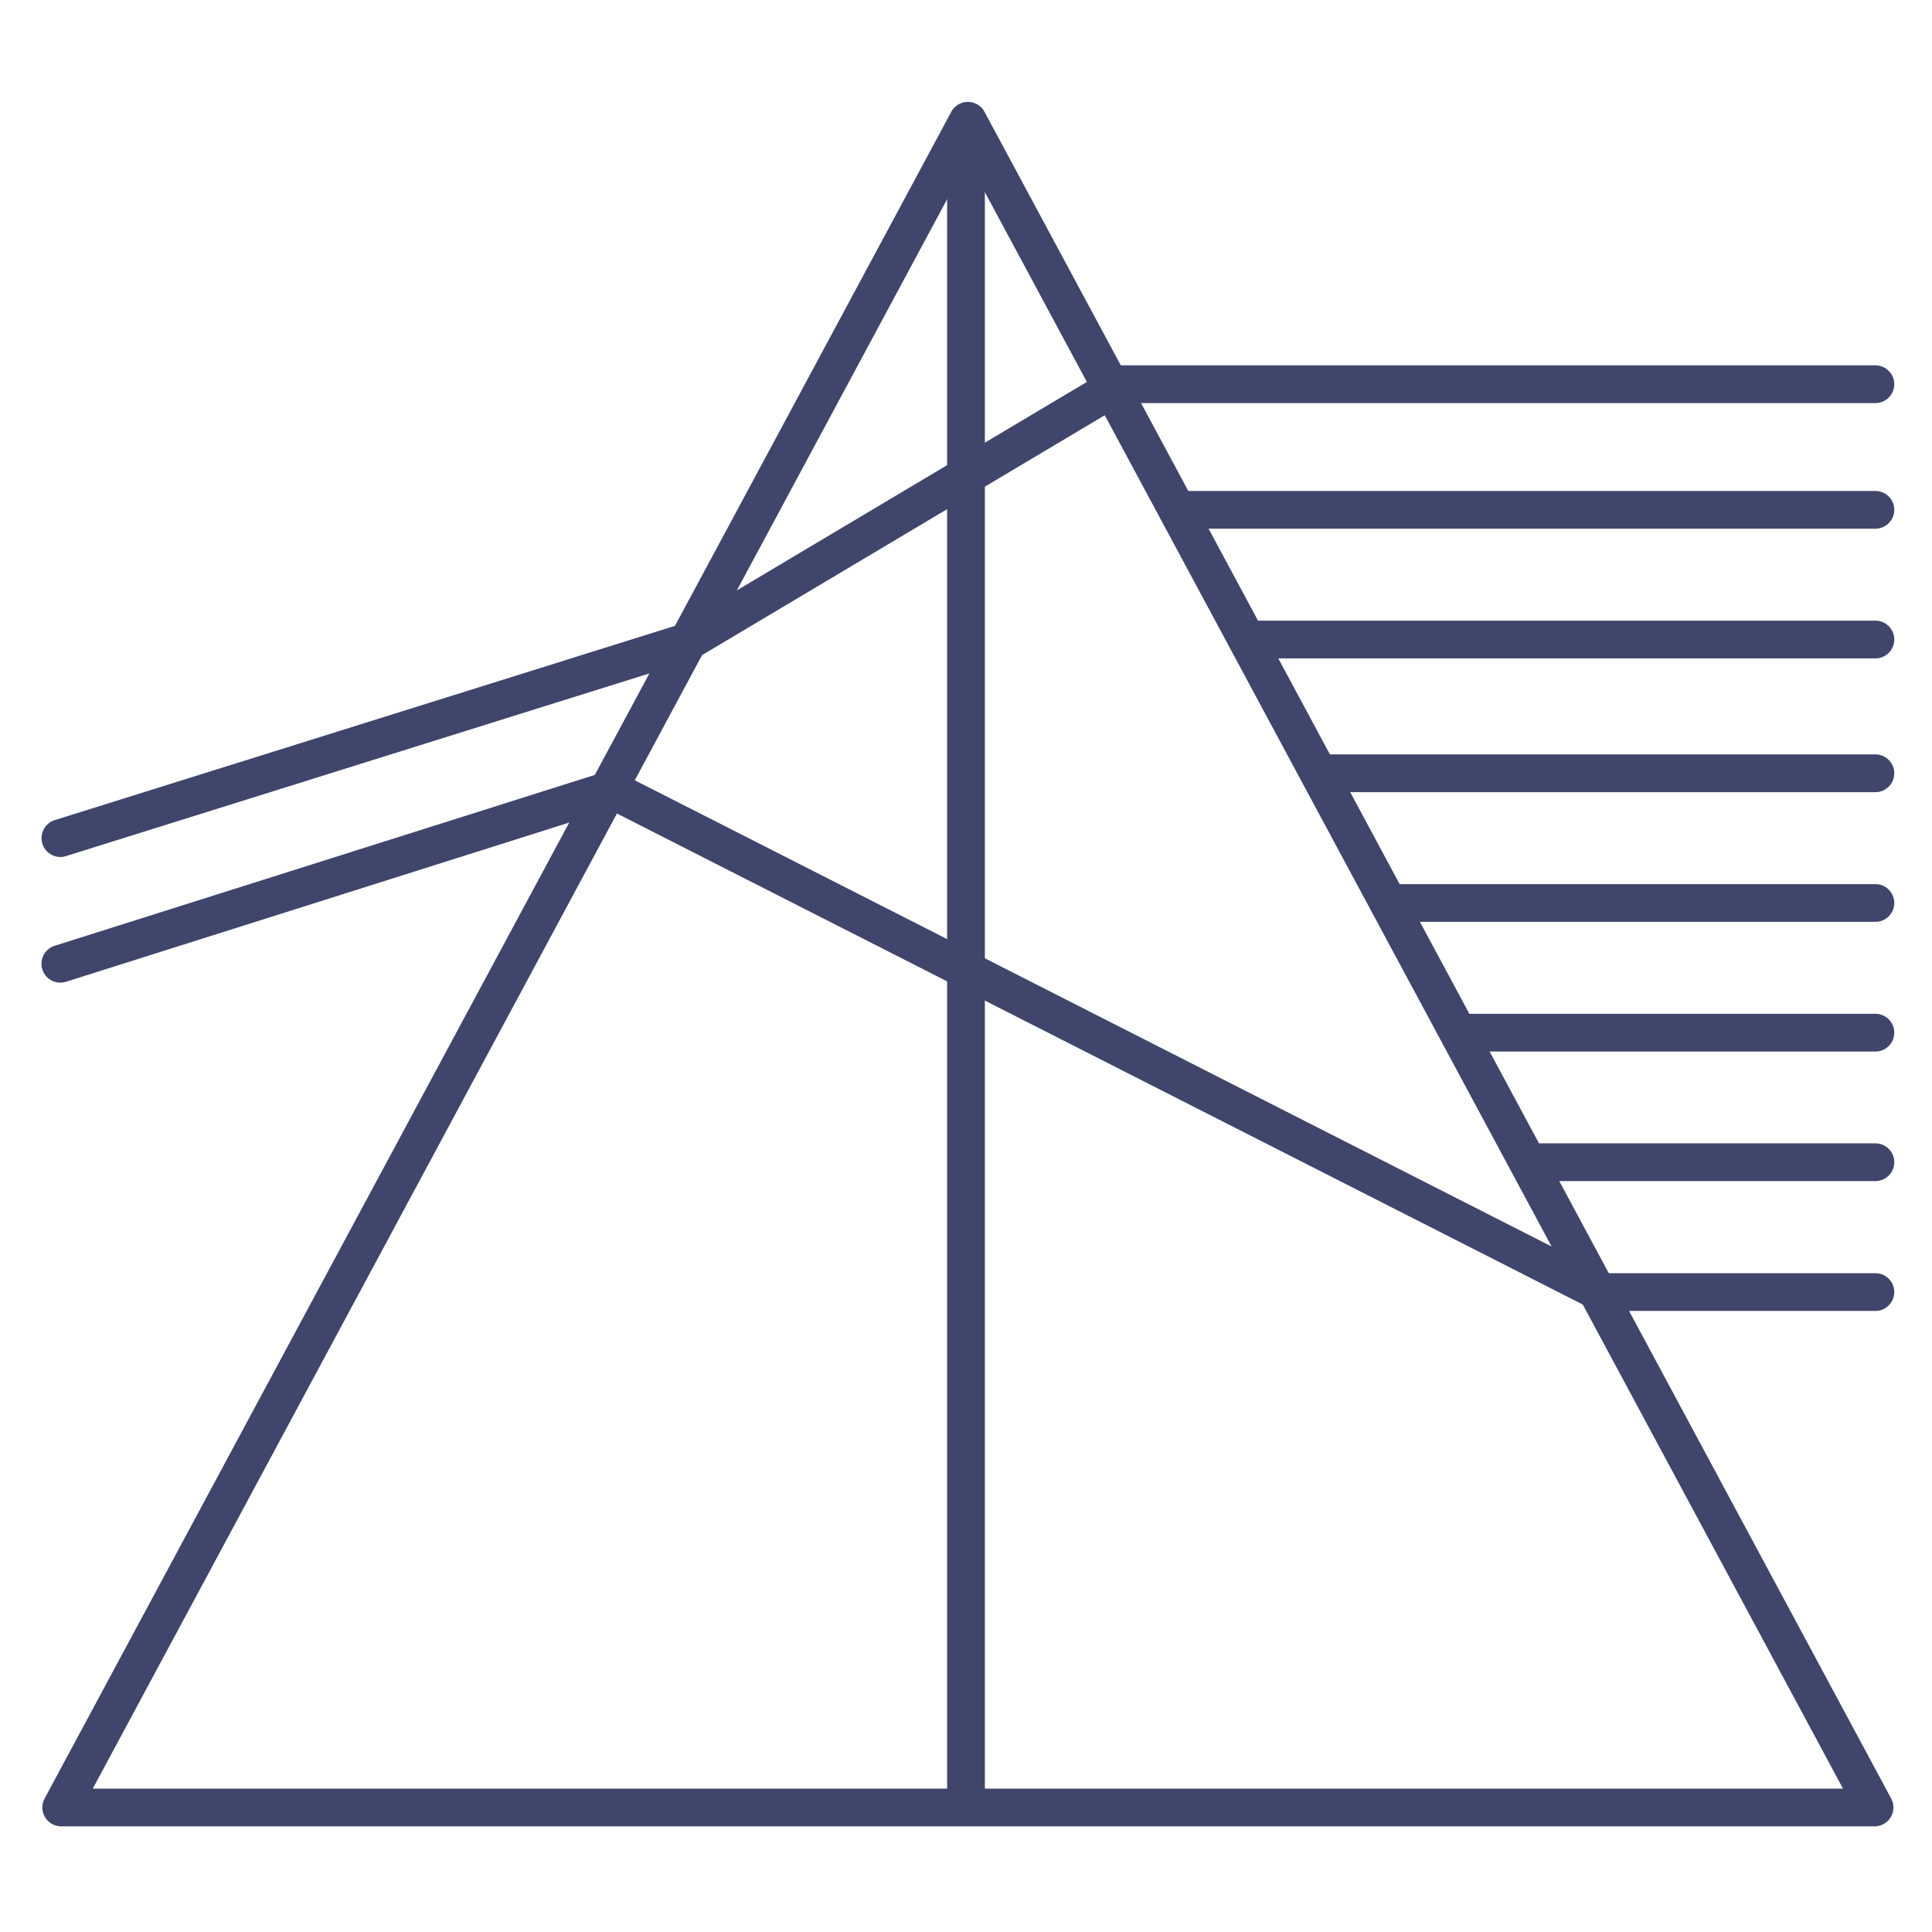 <?xml version="1.0" ?><svg viewBox="0 0 512 512" xmlns="http://www.w3.org/2000/svg"><defs><style>.cls-1{fill:#3f456b;}</style></defs><title/><g id="Lines"><path class="cls-1" d="M496.77,484H16.23a5,5,0,0,1-4.41-7.37l240.28-447a5,5,0,0,1,8.8,0l240.28,447a5,5,0,0,1-4.41,7.37ZM24.59,474H488.41L256.5,42.56Z"/><rect class="cls-1" height="447" width="10" x="251" y="32"/><path class="cls-1" d="M16,227.11a5,5,0,0,1-1.49-9.77l166.31-52.09a5,5,0,1,1,3,9.54L17.49,226.88A4.82,4.82,0,0,1,16,227.11Z"/><path class="cls-1" d="M497,174.48H331a5,5,0,0,1,0-10H497a5,5,0,0,1,0,10Z"/><path class="cls-1" d="M497,209.93H350a5,5,0,0,1,0-10H497a5,5,0,0,1,0,10Z"/><path class="cls-1" d="M497,244.3H368a5,5,0,0,1,0-10H497a5,5,0,0,1,0,10Z"/><path class="cls-1" d="M497,278.67H387a5,5,0,0,1,0-10H497a5,5,0,0,1,0,10Z"/><path class="cls-1" d="M497,313H405a5,5,0,0,1,0-10h92a5,5,0,0,1,0,10Z"/><path class="cls-1" d="M497,347.41H424a5,5,0,0,1,0-10h73a5,5,0,0,1,0,10Z"/><path class="cls-1" d="M497,140.11H312a5,5,0,0,1,0-10H497a5,5,0,0,1,0,10Z"/><path class="cls-1" d="M497,106.82H294a5,5,0,0,1,0-10H497a5,5,0,0,1,0,10Z"/><path class="cls-1" d="M16,260.41a5,5,0,0,1-1.51-9.77l146-46.18a5,5,0,1,1,3,9.53l-146,46.19A5,5,0,0,1,16,260.41Z"/></g><g id="Outline"><path class="cls-1" d="M182.32,175a5,5,0,0,1-2.57-9.3L292.44,98.59a5,5,0,1,1,5.12,8.6L184.87,174.32A5,5,0,0,1,182.32,175Z"/><path class="cls-1" d="M424,347.41a5,5,0,0,1-2.27-.54l-262-133.19a5,5,0,1,1,4.54-8.91L426.27,338a5,5,0,0,1-2.27,9.45Z"/></g></svg>